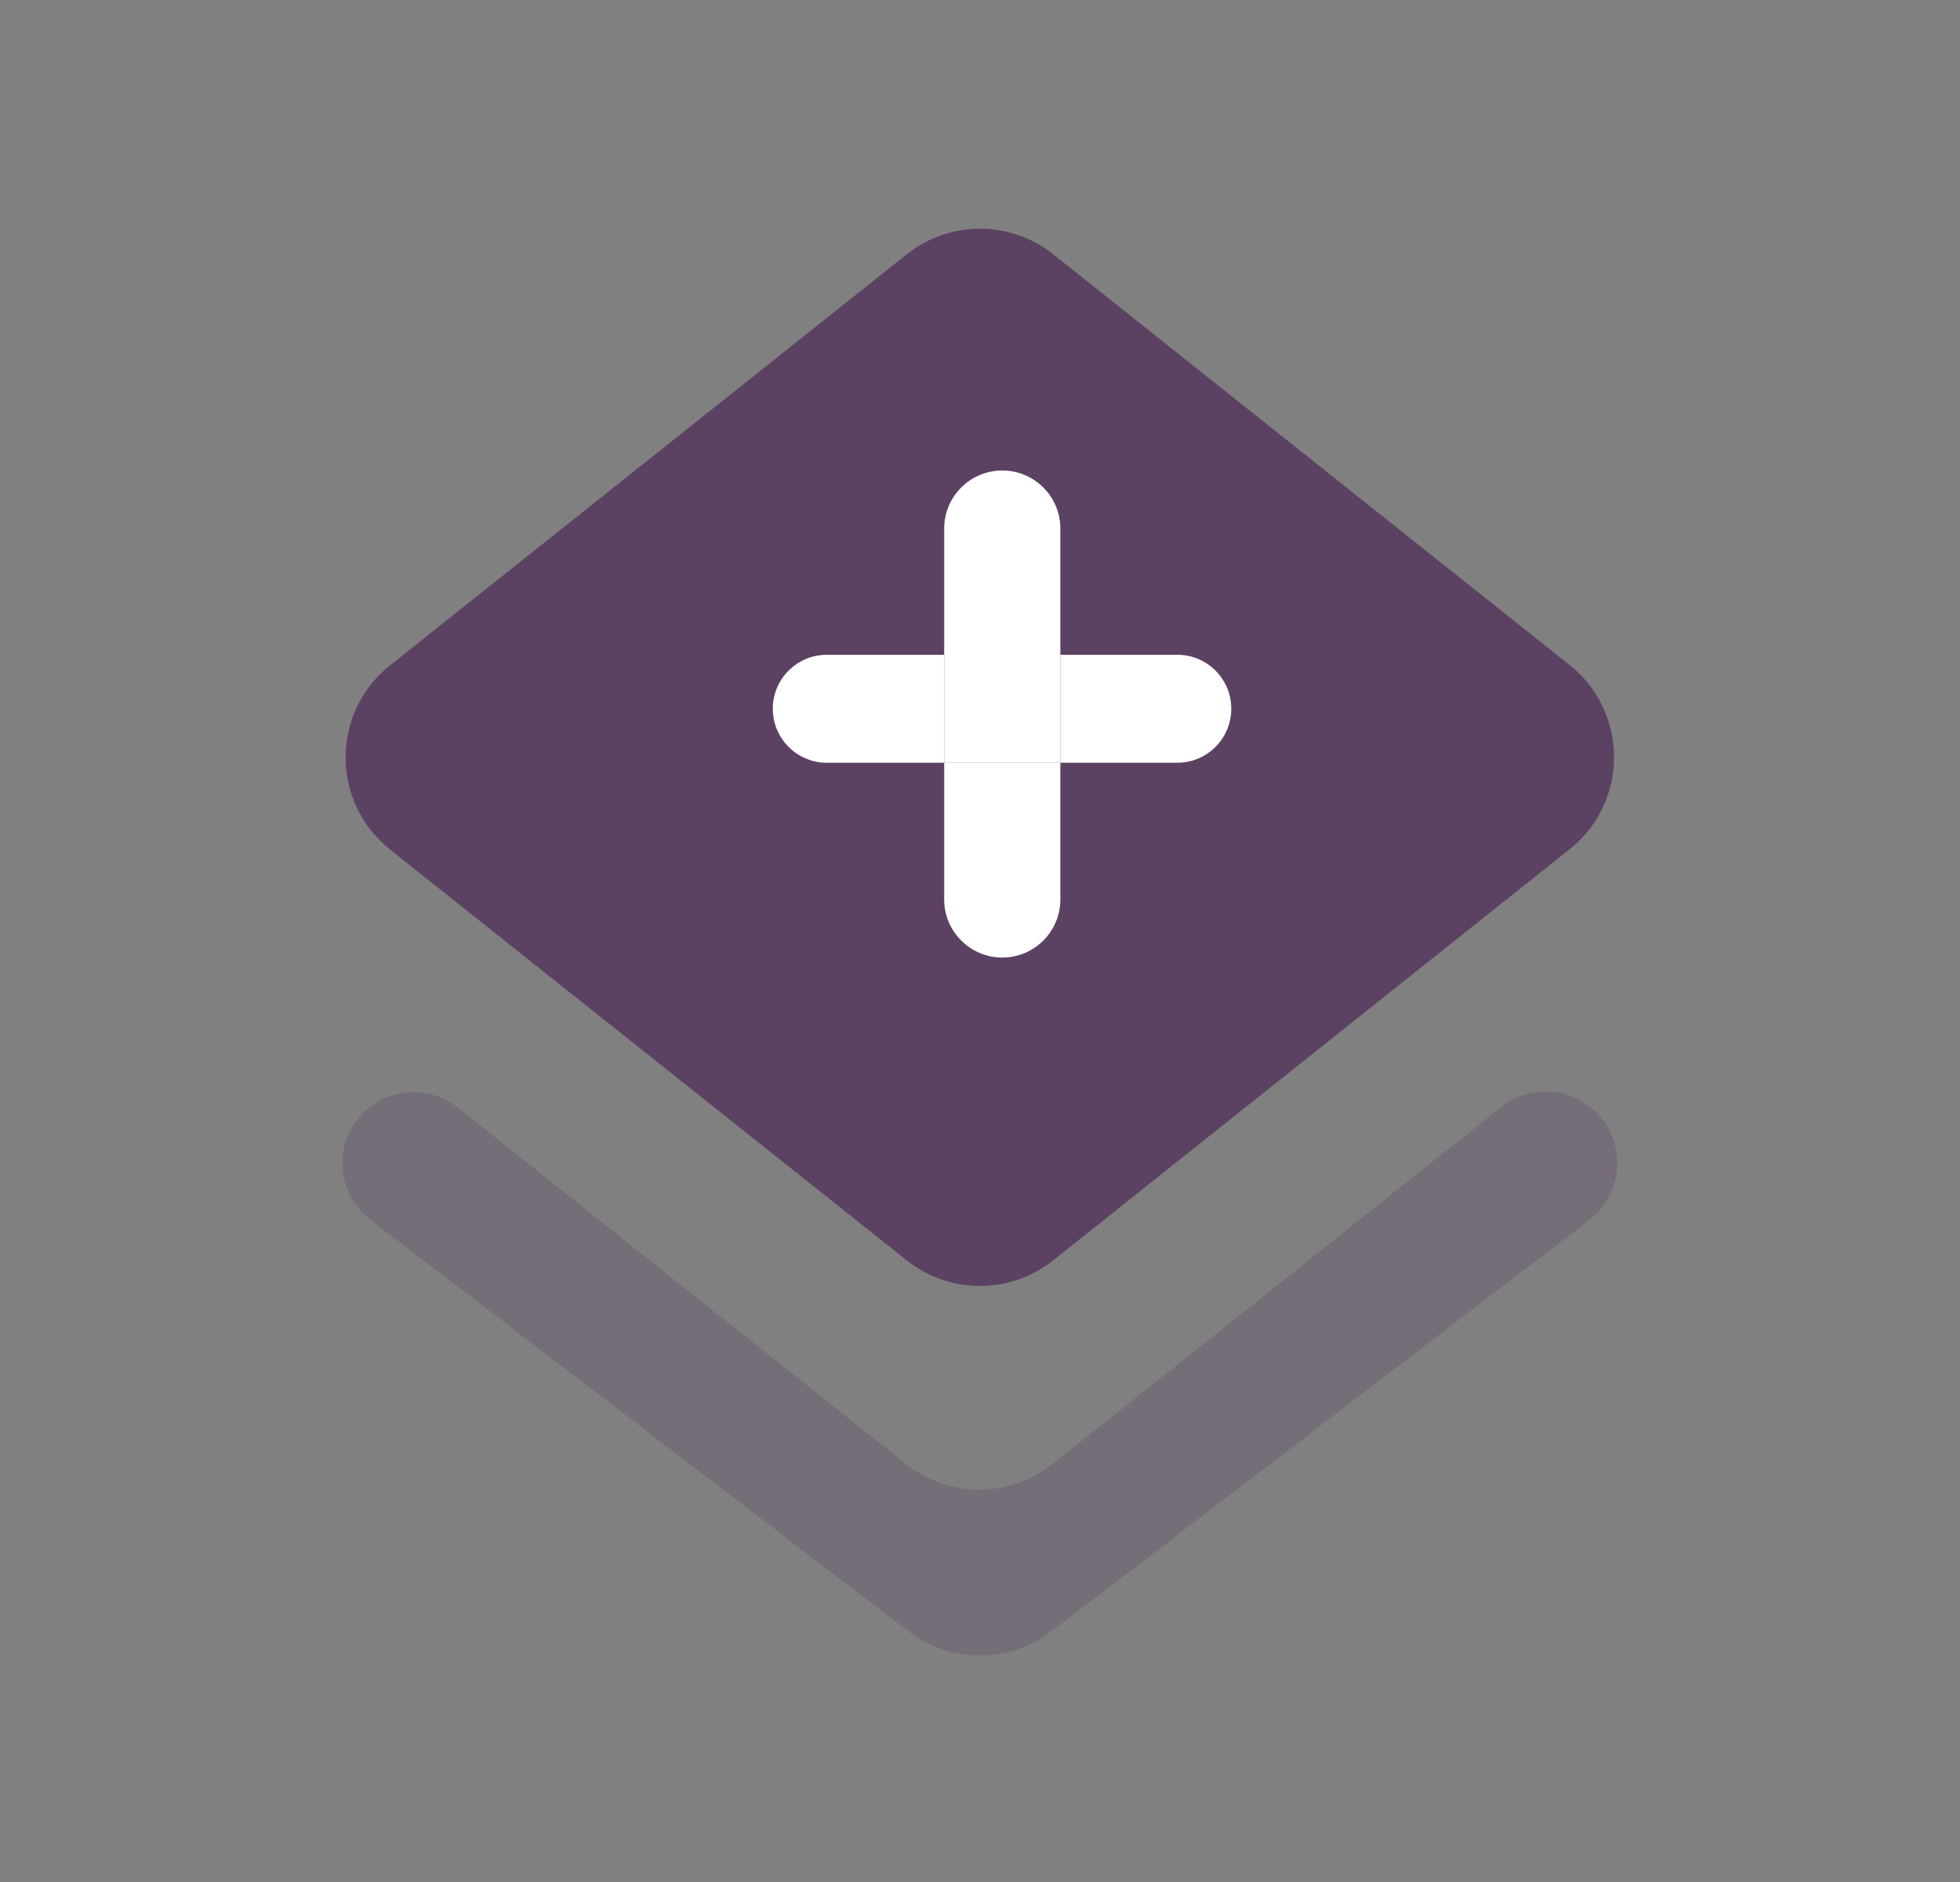 <svg width="25" height="24" viewBox="0 0 25 24" fill="none" xmlns="http://www.w3.org/2000/svg">
<rect x="0" y="0" width="25" height="24" fill="#808080" stroke="none"/>
<path d="M11.566 16.073C12.113 16.508 12.887 16.508 13.434 16.072L19.86 10.957L20.018 10.831C20.776 10.232 20.777 9.083 20.021 8.481L13.434 3.243C12.887 2.808 12.113 2.808 11.566 3.243L4.975 8.485C4.22 9.085 4.22 10.231 4.974 10.832L5.13 10.957L11.566 16.073Z" fill="#5B4162"/>
<path fill-rule="evenodd" clip-rule="evenodd" d="M15.017 9.727C15.397 9.727 15.705 9.418 15.705 9.038V9.038C15.705 8.658 15.397 8.35 15.017 8.35H13.525V6.741C13.525 6.332 13.194 6 12.784 6V6C12.375 6 12.043 6.332 12.043 6.741V8.35H10.546C10.166 8.35 9.857 8.658 9.857 9.038V9.038C9.857 9.418 10.166 9.727 10.546 9.727H12.043V11.47C12.043 11.879 12.375 12.211 12.784 12.211V12.211C13.194 12.211 13.525 11.879 13.525 11.47V9.727H15.017ZM13.525 9.727V8.35H12.043V9.727H13.525Z" fill="white"/>
<path d="M13.525 9.727V8.35H12.043V9.727H13.525Z" fill="white"/>
<path opacity="0.3" fill-rule="evenodd" clip-rule="evenodd" d="M13.424 18.671C12.877 19.105 12.103 19.105 11.556 18.671L5.838 14.125C5.443 13.811 4.867 13.88 4.558 14.279V14.279C4.25 14.677 4.325 15.248 4.724 15.554L11.587 20.803C12.125 21.214 12.872 21.215 13.41 20.803L20.27 15.558C20.672 15.251 20.747 14.674 20.436 14.274V14.274C20.125 13.872 19.545 13.802 19.147 14.119L13.424 18.671Z" fill="#5B4162"/>
</svg>
